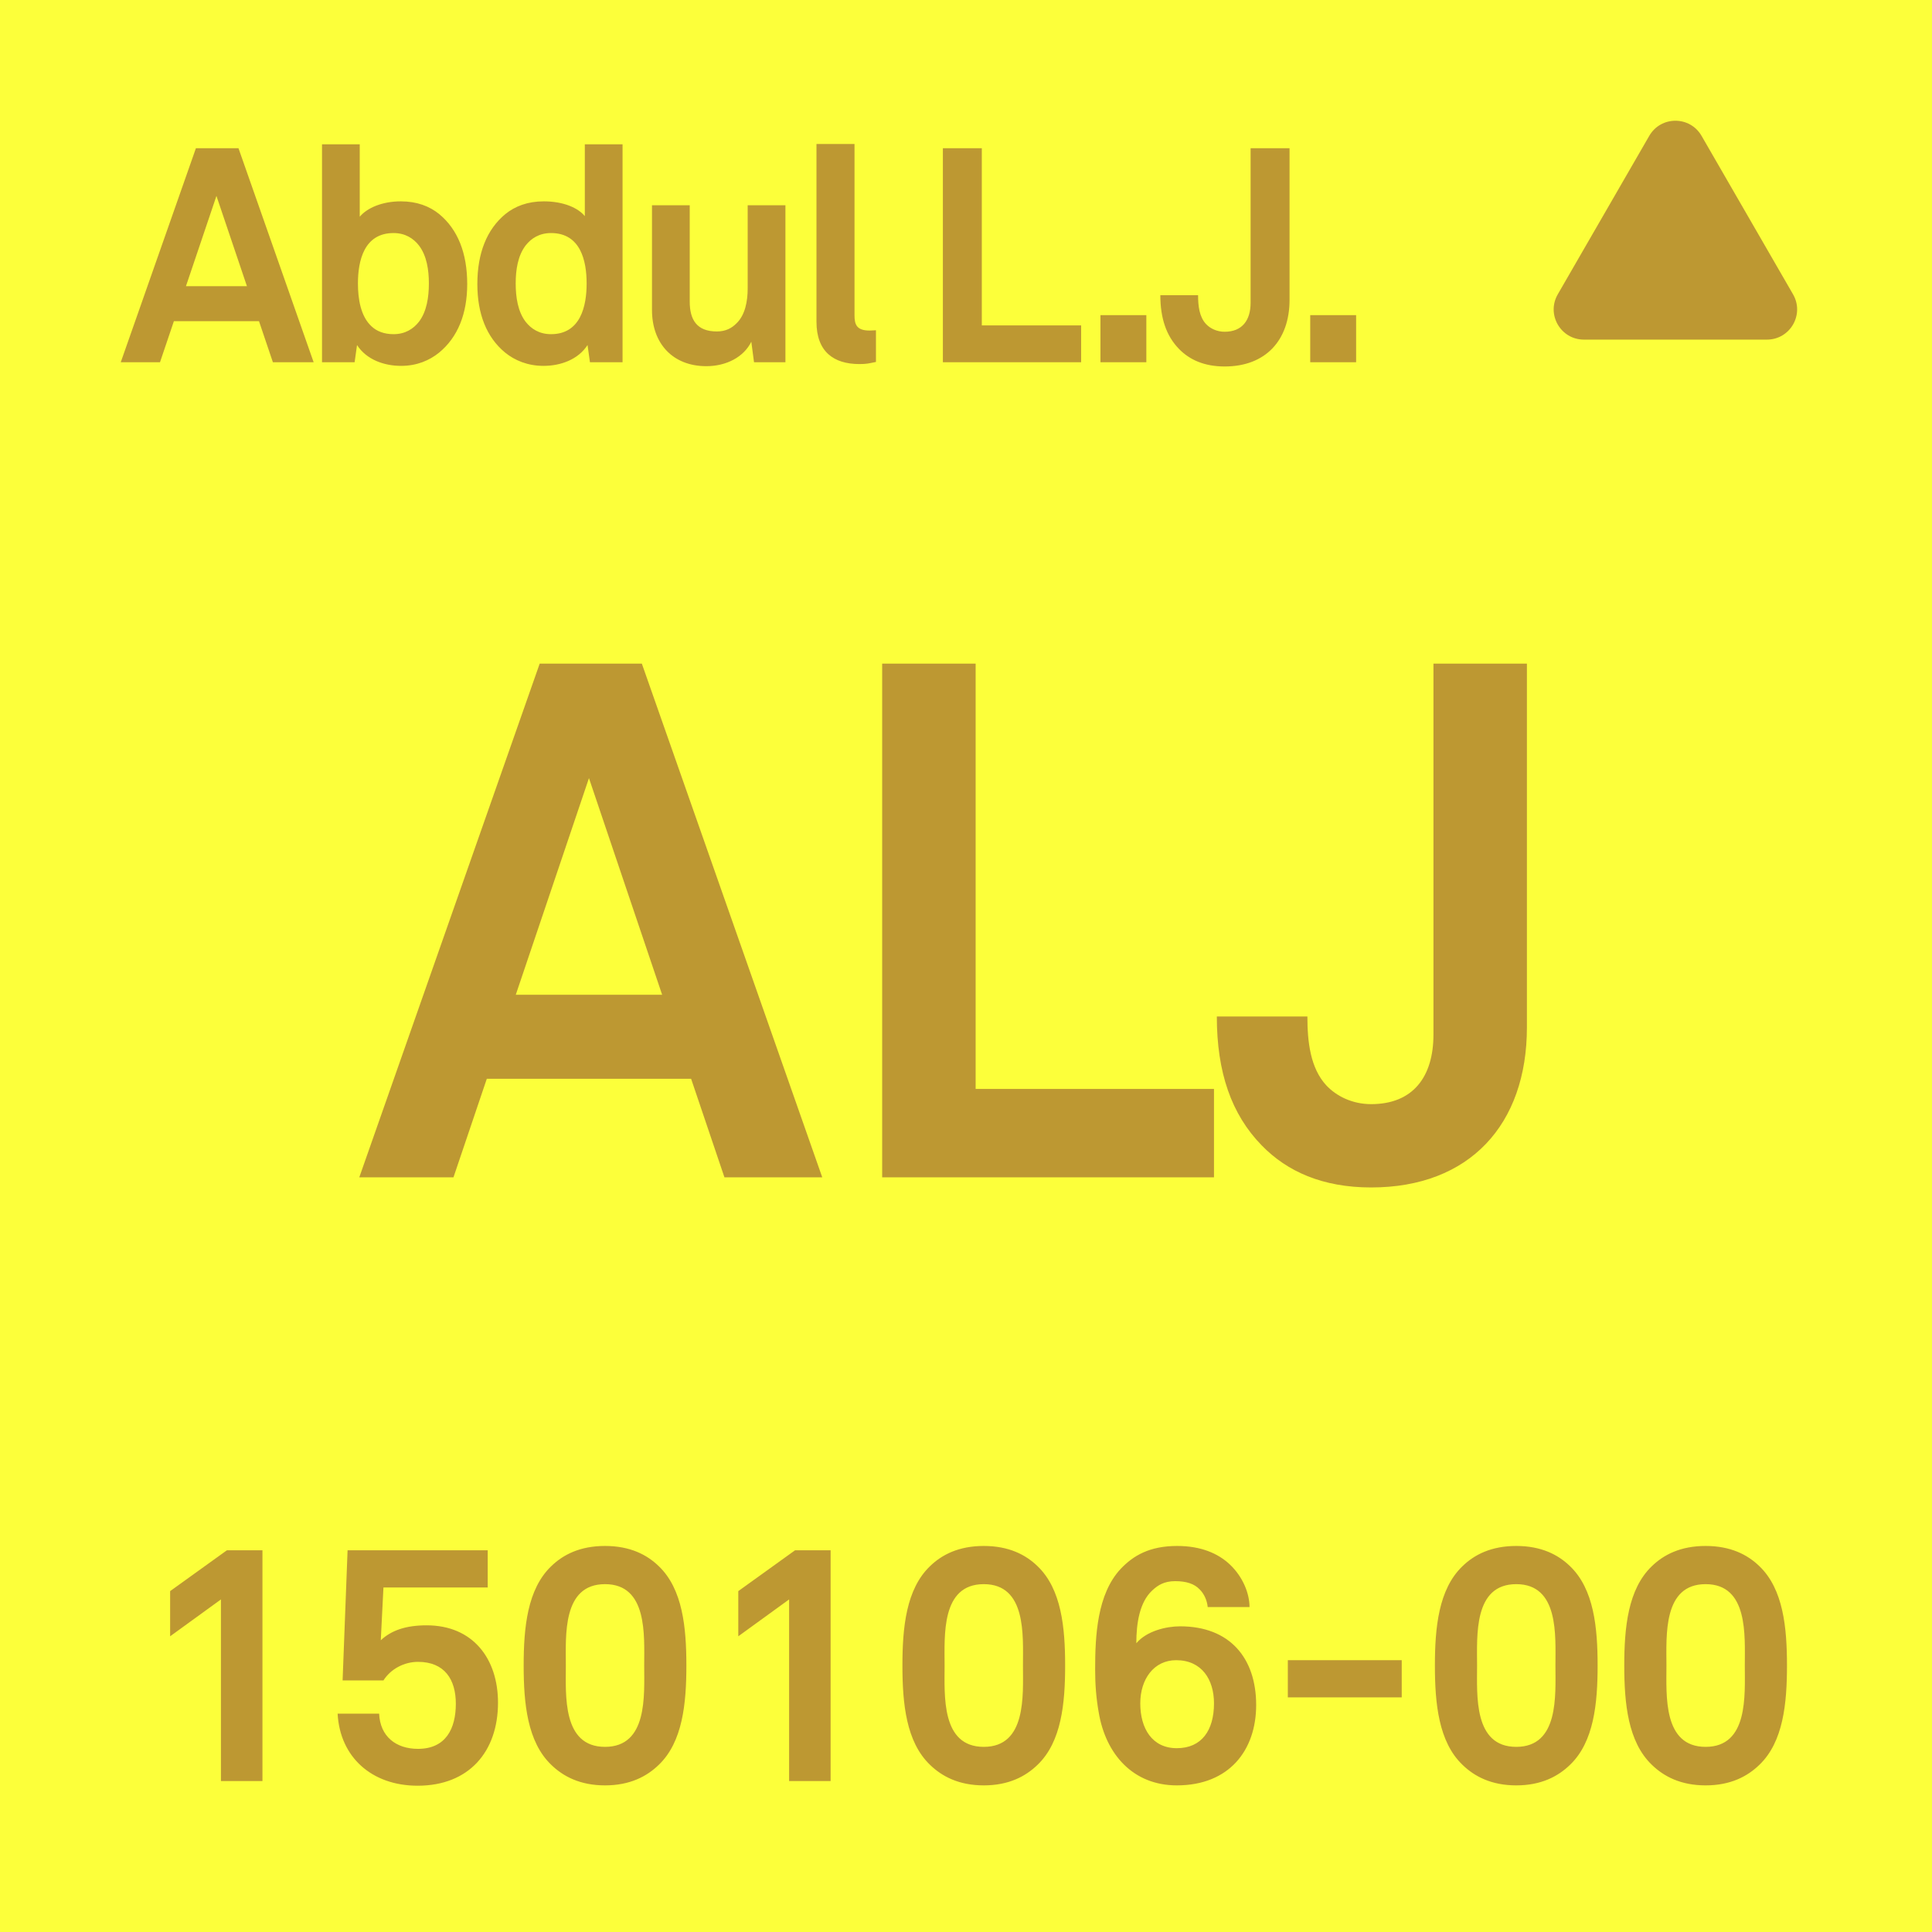 <svg width="64" height="64" viewBox="0 0 64 64" fill="none" xmlns="http://www.w3.org/2000/svg">
<rect x="0" y="0" width="64" height="64" fill="#333333" stroke="none"/>
<g clip-path="url(#clip0_281_15915)">
<rect width="64" height="64" fill="#FCFF3A"/>
<rect width="64" height="64" rx="6" fill="#FCFF3A"/>
<path d="M27.238 39H23.998L22.894 35.736H16.126L15.022 39H11.902L17.878 21.984H21.262L27.238 39ZM21.934 32.952L19.51 25.776L17.086 32.952H21.934ZM40.215 39H29.223V21.984H32.319V36.072H40.215V39ZM50.581 34.032C50.581 37.248 48.685 39.336 45.421 39.336C43.813 39.336 42.637 38.808 41.797 37.944C40.789 36.912 40.309 35.52 40.309 33.672H43.309C43.309 34.512 43.405 35.376 43.933 35.952C44.269 36.312 44.797 36.576 45.421 36.576C46.813 36.576 47.485 35.664 47.485 34.272V21.984H50.581V34.032Z" fill="#BD9832"/>
<path d="M8.694 59H7.319V52.983L5.636 54.204V52.708L7.517 51.355H8.694V59ZM16.497 56.404C16.497 58.021 15.54 59.154 13.835 59.154C12.317 59.154 11.261 58.208 11.184 56.767H12.559C12.592 57.526 13.12 57.933 13.846 57.933C14.77 57.933 15.1 57.262 15.1 56.437C15.1 55.634 14.726 55.051 13.846 55.051C13.395 55.051 12.944 55.282 12.702 55.667H11.349L11.514 51.355H16.156V52.587H12.702L12.614 54.336C12.966 54.006 13.45 53.841 14.132 53.841C15.672 53.841 16.497 54.952 16.497 56.404ZM22.737 55.172C22.737 56.426 22.616 57.702 21.824 58.461C21.428 58.846 20.867 59.143 20.042 59.143C19.217 59.143 18.656 58.846 18.26 58.461C17.468 57.702 17.347 56.426 17.347 55.172C17.347 53.918 17.468 52.642 18.26 51.883C18.656 51.498 19.217 51.212 20.042 51.212C20.867 51.212 21.428 51.498 21.824 51.883C22.616 52.642 22.737 53.918 22.737 55.172ZM21.34 55.172C21.34 54.182 21.461 52.477 20.042 52.477C18.623 52.477 18.744 54.182 18.744 55.172C18.744 56.162 18.623 57.867 20.042 57.867C21.461 57.867 21.34 56.162 21.34 55.172ZM27.515 59H26.14V52.983L24.457 54.204V52.708L26.338 51.355H27.515V59ZM35.284 55.172C35.284 56.426 35.163 57.702 34.371 58.461C33.975 58.846 33.414 59.143 32.589 59.143C31.764 59.143 31.203 58.846 30.807 58.461C30.015 57.702 29.894 56.426 29.894 55.172C29.894 53.918 30.015 52.642 30.807 51.883C31.203 51.498 31.764 51.212 32.589 51.212C33.414 51.212 33.975 51.498 34.371 51.883C35.163 52.642 35.284 53.918 35.284 55.172ZM33.887 55.172C33.887 54.182 34.008 52.477 32.589 52.477C31.17 52.477 31.291 54.182 31.291 55.172C31.291 56.162 31.17 57.867 32.589 57.867C34.008 57.867 33.887 56.162 33.887 55.172ZM41.612 56.481C41.612 57.977 40.721 59.143 38.983 59.143C37.532 59.143 36.63 58.109 36.398 56.734C36.31 56.239 36.278 55.788 36.278 55.304C36.278 54.182 36.343 52.807 37.124 51.971C37.542 51.531 38.081 51.212 38.995 51.212C39.776 51.212 40.347 51.454 40.743 51.828C41.172 52.235 41.392 52.785 41.392 53.236H40.007C39.984 53.005 39.886 52.796 39.742 52.653C39.566 52.466 39.303 52.378 38.928 52.378C38.566 52.378 38.356 52.51 38.169 52.686C37.752 53.071 37.642 53.764 37.642 54.435C37.983 54.028 38.632 53.874 39.093 53.874C40.743 53.874 41.612 54.93 41.612 56.481ZM40.215 56.426C40.215 55.634 39.809 54.996 38.962 54.996C38.224 54.996 37.773 55.623 37.773 56.426C37.773 57.262 38.169 57.911 38.983 57.911C39.809 57.911 40.215 57.317 40.215 56.426ZM46.434 56.228H42.661V54.996H46.434V56.228ZM52.923 55.172C52.923 56.426 52.802 57.702 52.01 58.461C51.614 58.846 51.053 59.143 50.228 59.143C49.403 59.143 48.842 58.846 48.446 58.461C47.654 57.702 47.533 56.426 47.533 55.172C47.533 53.918 47.654 52.642 48.446 51.883C48.842 51.498 49.403 51.212 50.228 51.212C51.053 51.212 51.614 51.498 52.01 51.883C52.802 52.642 52.923 53.918 52.923 55.172ZM51.526 55.172C51.526 54.182 51.647 52.477 50.228 52.477C48.809 52.477 48.93 54.182 48.93 55.172C48.93 56.162 48.809 57.867 50.228 57.867C51.647 57.867 51.526 56.162 51.526 55.172ZM59.196 55.172C59.196 56.426 59.075 57.702 58.283 58.461C57.887 58.846 57.326 59.143 56.501 59.143C55.676 59.143 55.115 58.846 54.719 58.461C53.927 57.702 53.806 56.426 53.806 55.172C53.806 53.918 53.927 52.642 54.719 51.883C55.115 51.498 55.676 51.212 56.501 51.212C57.326 51.212 57.887 51.498 58.283 51.883C59.075 52.642 59.196 53.918 59.196 55.172ZM57.799 55.172C57.799 54.182 57.92 52.477 56.501 52.477C55.082 52.477 55.203 54.182 55.203 55.172C55.203 56.162 55.082 57.867 56.501 57.867C57.92 57.867 57.799 56.162 57.799 55.172Z" fill="#BD9832"/>
<path d="M54.634 4.5C55.019 3.833 55.981 3.833 56.366 4.5L59.397 9.75C59.782 10.417 59.301 11.25 58.531 11.25H52.469C51.699 11.25 51.218 10.417 51.603 9.75L54.634 4.5Z" fill="#BD9832"/>
<path d="M10.39 12H9.04L8.58 10.64H5.76L5.3 12H4L6.49 4.91H7.9L10.39 12ZM8.18 9.48L7.17 6.49L6.16 9.48H8.18ZM15.477 9.41C15.477 10.39 15.167 11.17 14.547 11.68C14.227 11.94 13.807 12.12 13.287 12.12C12.717 12.12 12.137 11.91 11.827 11.43L11.747 12H10.667V4.78H11.917V7.18C12.157 6.89 12.657 6.67 13.277 6.67C13.807 6.67 14.227 6.83 14.547 7.09C15.167 7.6 15.477 8.39 15.477 9.41ZM14.207 9.39C14.207 8.94 14.137 8.47 13.877 8.13C13.697 7.9 13.427 7.72 13.037 7.72C12.057 7.72 11.857 8.64 11.857 9.39C11.857 9.9 11.947 10.48 12.307 10.81C12.477 10.97 12.717 11.07 13.037 11.07C13.427 11.07 13.697 10.89 13.877 10.66C14.137 10.32 14.207 9.84 14.207 9.39ZM20.623 12H19.543L19.463 11.43C19.153 11.91 18.573 12.12 18.003 12.12C17.483 12.12 17.053 11.94 16.733 11.68C16.113 11.17 15.813 10.39 15.813 9.41C15.813 8.39 16.123 7.6 16.743 7.09C17.063 6.83 17.483 6.67 18.013 6.67C18.673 6.67 19.153 6.89 19.373 7.16V4.78H20.623V12ZM19.433 9.39C19.433 8.64 19.233 7.72 18.253 7.72C17.863 7.72 17.593 7.9 17.413 8.13C17.153 8.47 17.083 8.94 17.083 9.39C17.083 9.84 17.153 10.32 17.413 10.66C17.593 10.89 17.863 11.07 18.253 11.07C19.233 11.07 19.433 10.14 19.433 9.39ZM26.018 12H24.978L24.888 11.32C24.638 11.83 24.058 12.13 23.398 12.13C22.288 12.13 21.598 11.38 21.598 10.27V6.8H22.848V9.99C22.848 10.6 23.088 10.98 23.748 10.98C24.038 10.98 24.238 10.87 24.388 10.72C24.688 10.44 24.768 9.97 24.768 9.55V6.8H26.018V12ZM29.017 11.99C28.767 12.04 28.717 12.06 28.467 12.06C27.617 12.06 27.047 11.65 27.047 10.66V4.77H28.307V10.45C28.307 10.75 28.377 10.95 28.807 10.95C28.917 10.95 28.947 10.94 29.017 10.94V11.99ZM35.814 12H31.234V4.91H32.524V10.78H35.814V12ZM37.974 12H36.454V10.44H37.974V12ZM42.718 9.93C42.718 11.27 41.928 12.14 40.568 12.14C39.898 12.14 39.407 11.92 39.057 11.56C38.638 11.13 38.438 10.55 38.438 9.78H39.688C39.688 10.13 39.727 10.49 39.947 10.73C40.087 10.88 40.307 10.99 40.568 10.99C41.148 10.99 41.428 10.61 41.428 10.03V4.91H42.718V9.93ZM44.923 12H43.403V10.44H44.923V12Z" fill="#BD9832"/>
</g>
<defs>
<clipPath id="clip0_281_15915">
<rect width="64" height="64" fill="white"/>
</clipPath>
</defs>
</svg>
